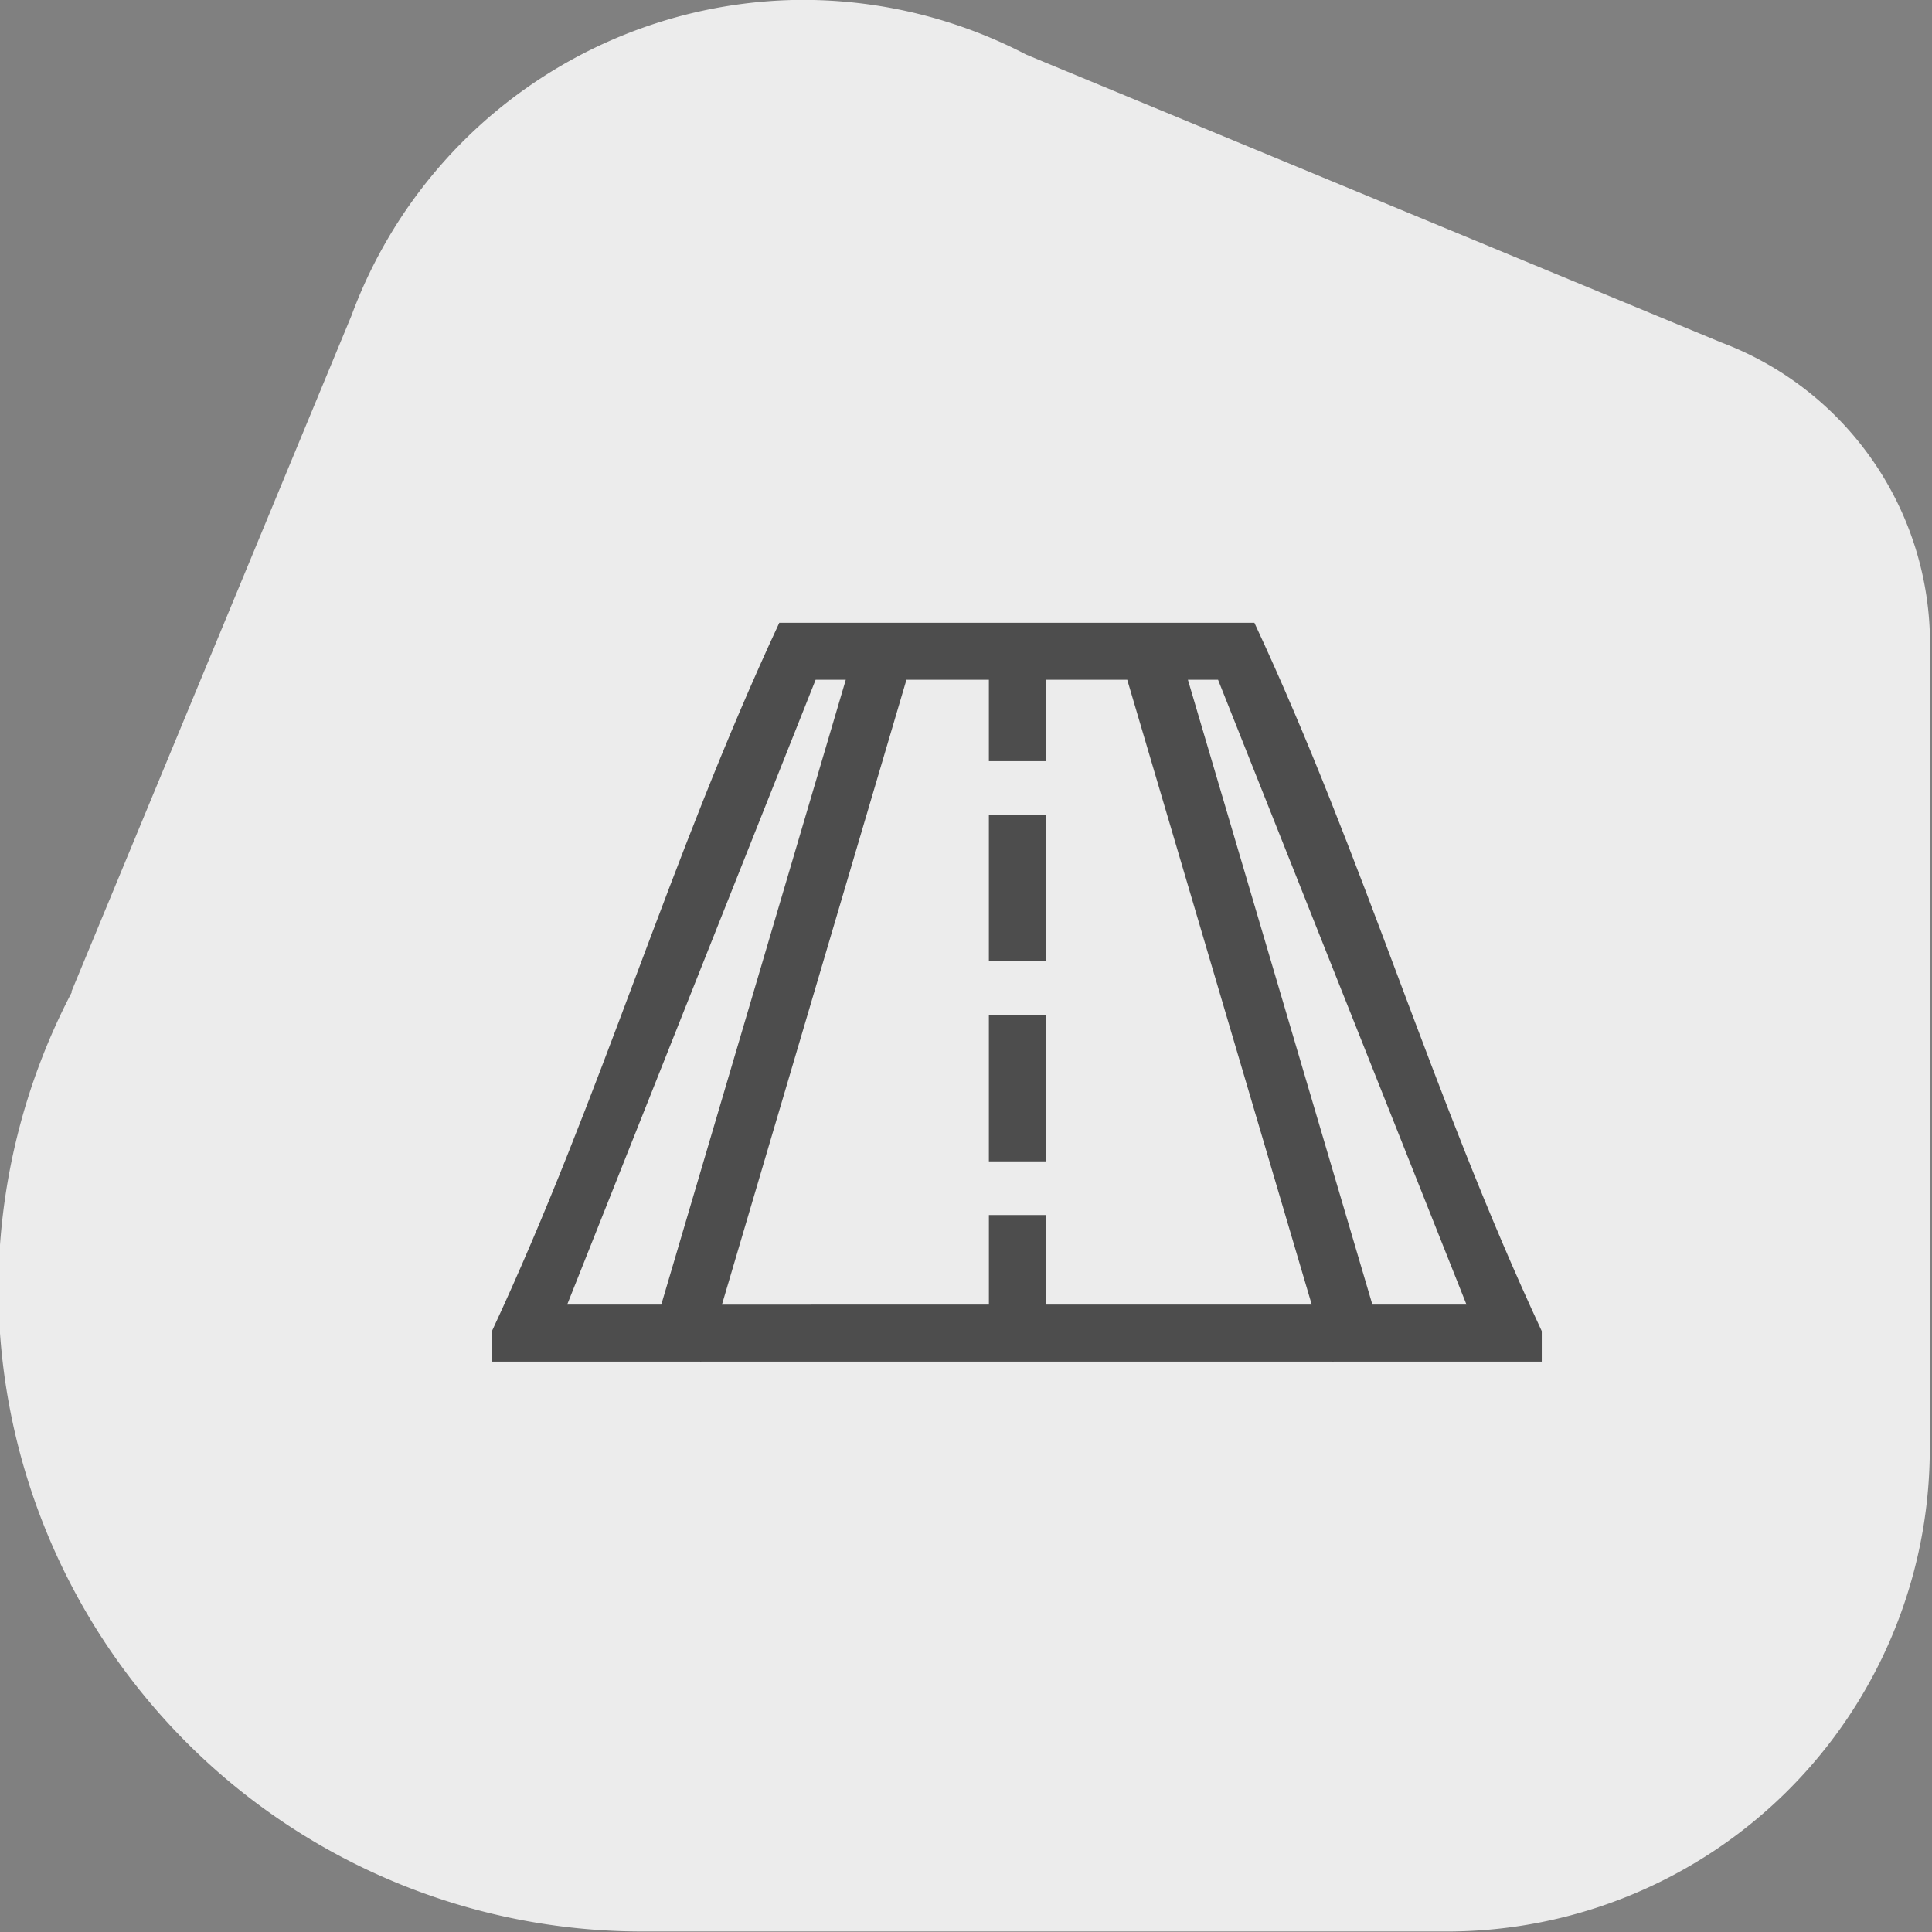 <?xml version="1.0" encoding="UTF-8" standalone="no"?>
<!-- Created with Inkscape (http://www.inkscape.org/) -->

<svg
   width="90"
   height="90"
   viewBox="0 0 90 90"
   version="1.1"
   id="svg1"
   inkscape:version="1.3.2 (091e20e, 2023-11-25, custom)"
   sodipodi:docname="range-highway.svg"
   xmlns:inkscape="http://www.inkscape.org/namespaces/inkscape"
   xmlns:sodipodi="http://sodipodi.sourceforge.net/DTD/sodipodi-0.dtd"
   xmlns="http://www.w3.org/2000/svg"
   xmlns:svg="http://www.w3.org/2000/svg">
  <rect x="0" y="0" width="90" height="90" fill="#808080" stroke="none"/>
  <sodipodi:namedview
     id="namedview1"
     pagecolor="#ffffff"
     bordercolor="#000000"
     borderopacity="0.25"
     inkscape:showpageshadow="2"
     inkscape:pageopacity="0.0"
     inkscape:pagecheckerboard="0"
     inkscape:deskcolor="#d1d1d1"
     inkscape:document-units="px"
     inkscape:zoom="5.6397236"
     inkscape:cx="49.027225"
     inkscape:cy="42.20065"
     inkscape:window-width="1920"
     inkscape:window-height="1018"
     inkscape:window-x="-6"
     inkscape:window-y="-6"
     inkscape:window-maximized="1"
     inkscape:current-layer="layer1" />
  <defs
     id="defs1" />
  <g
     inkscape:label="Layer 1"
     inkscape:groupmode="layer"
     id="layer1">
    <g
       id="g135"
       transform="matrix(0.945,0,0,0.945,-531.53,540.594)">
      <g
         id="g77-7-0"
         transform="matrix(1.058,0,0,1.058,78.267,-370.129)"
         style="fill:#ececec;fill-opacity:1">
        <g
           id="g72-0-2-8"
           transform="translate(-5.431,24.85)"
           style="fill:#ececec;fill-opacity:1">
          <g
             id="g68-0-9-5-8-7"
             transform="translate(108.341,-20.34)"
             style="fill:#ececec;fill-opacity:1">
            <path
               id="path44-6-4-7-05-6-0-4-6-8-7-8-3"
               style="fill:#ececec;fill-opacity:1;stroke-width:0.93"
               inkscape:transform-center-x="-0.1984375"
               inkscape:transform-center-y="-0.099218749"
               d="m 392.168,-195.375 a 22.5,22.5 0 0 0 -21.047,14.711 l -13.057,31.522 0.023,0.009 a 30,30 0 0 0 -3.418,13.758 30,30 0 0 0 29.991,30 v 5.2e-4 h 37.488 v -0.002 a 22.5,22.5 0 0 0 0.021,0.002 22.5,22.5 0 0 0 22.489,-22.347 h 0.011 v -37.52 h -0.009 a 15,15 0 0 0 0.009,-0.132 15,15 0 0 0 -9.725,-14.038 l -32.384,-13.413 a 22.5,22.5 0 0 0 -10.392,-2.549 z" />
          </g>
        </g>
      </g>
    </g>
    <path
       id="rect5-9-0-2-9-4-1-3-6-3-1-5-5-4-7-0-7-9-9-5-8-7-1-1-3"
       style="fill:#4d4d4d;fill-opacity:1;fill-rule:evenodd;stroke-width:0.314"
       d="m 36.303,29.011 c -5.129,10.999 -8.258,21.999 -13.387,32.998 -7.5e-5,0.473 -2.8e-5,0.947 0,1.42 h 9.698 l 0.045,0.017 0.006,-0.017 h 14.657 0.093 14.657 l 0.006,0.017 0.045,-0.017 h 9.698 c 0,-0.473 9e-5,-0.947 0,-1.42 -5.129,-10.999 -8.258,-21.999 -13.387,-32.998 l -10e-4,4.75e-4 v -4.75e-4 h -10.576 -11.553 v 4.75e-4 z m 1.692,2.655 h 1.405 l -8.595,29.108 h -4.384 z m 4.231,0 h 3.84 v 3.792 h 2.655 v -3.792 h 3.79 l 8.595,29.108 h -12.384 v -4.172 h -2.655 v 4.172 H 33.631 Z m 13.111,0 h 1.405 l 11.573,29.108 h -4.384 z m -9.271,6.292 v 6.821 h 2.655 v -6.821 z m 0,9.321 v 6.822 h 2.655 v -6.822 z"
       sodipodi:nodetypes="ccccccccccccccccccccccccccccccccccccccccccccccccccccc" />
  </g>
</svg>
